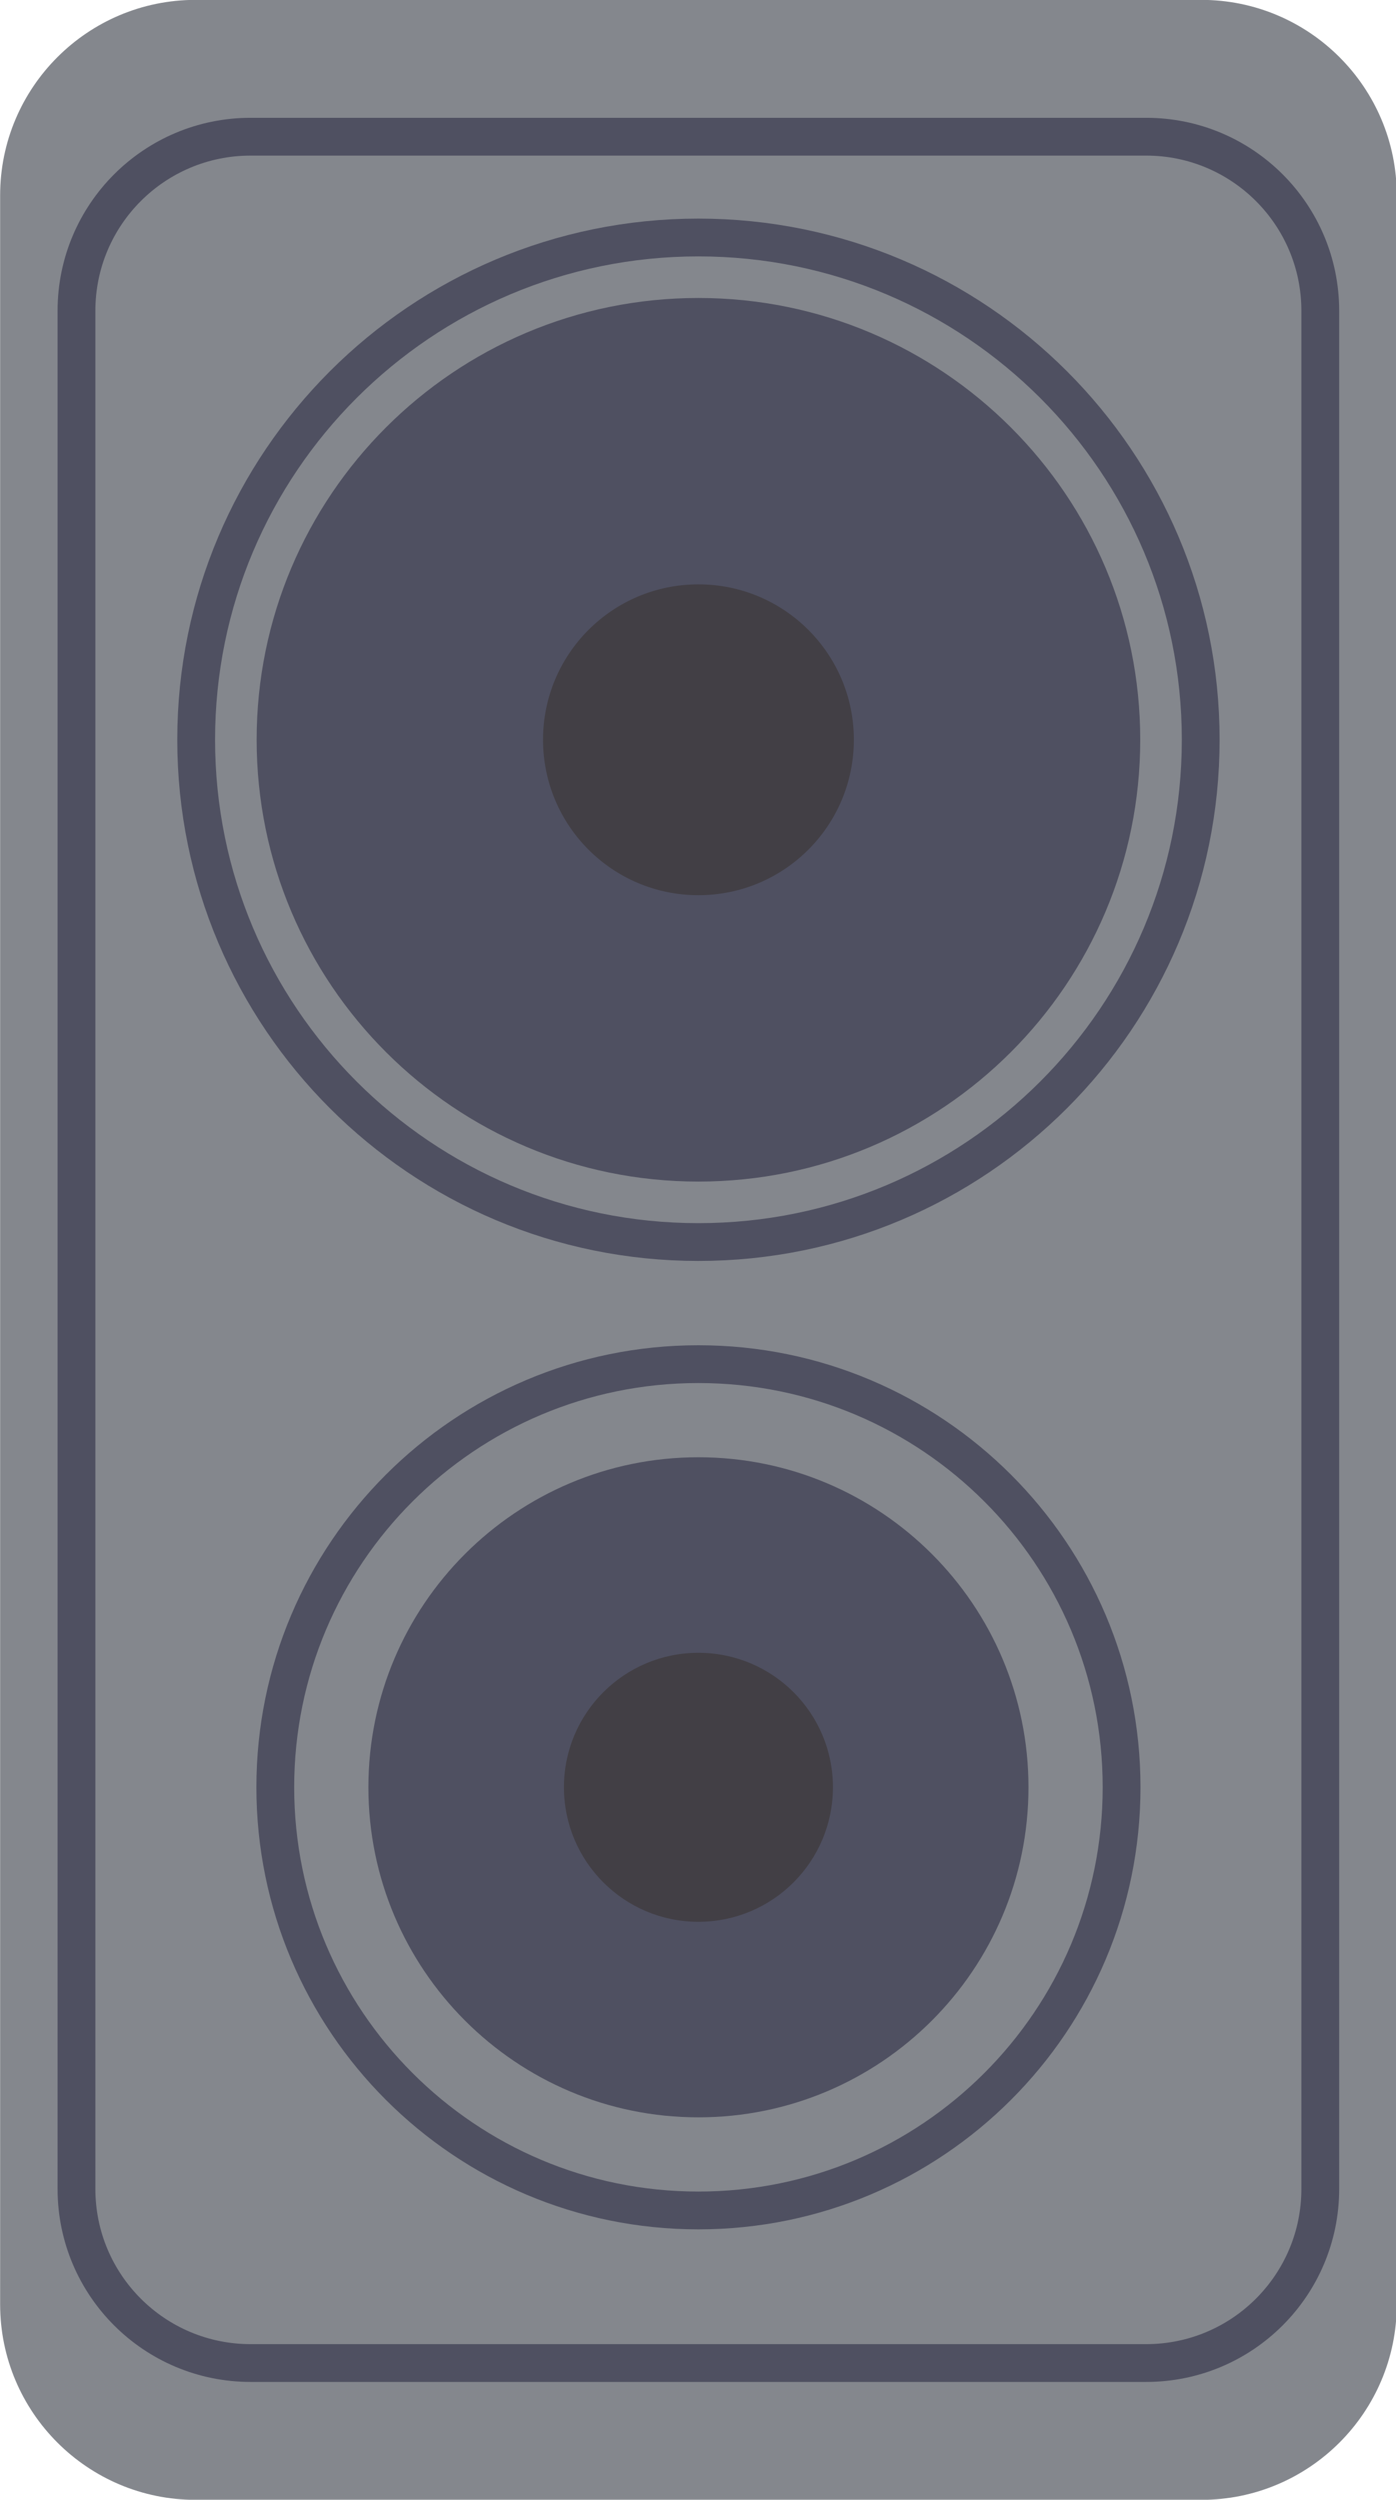 <?xml version="1.0" encoding="UTF-8"?><svg xmlns="http://www.w3.org/2000/svg" xmlns:xlink="http://www.w3.org/1999/xlink" height="198.4" preserveAspectRatio="xMidYMid meet" version="1.1" viewBox="160.7 113.4 110.8 198.4" width="110.8" zoomAndPan="magnify">
 <g id="surface1">
  <g id="change1_1"><path d="m271.56 296.29c0 8.57-6.95 15.52-15.52 15.52h-79.81c-8.57 0-15.52-6.95-15.52-15.52v-167.38c0-8.57 6.95-15.52 15.52-15.52h79.81c8.57 0 15.52 6.95 15.52 15.52v167.38" fill="#84878d"/></g>
  <path d="m2654.9 1380.7c0-76.4-61.9-138.2-138.2-138.2h-710.8c-76.3 0-138.2 61.8-138.2 138.2v1490.6c0 76.4 61.9 138.2 138.2 138.2h710.8c76.3 0 138.2-61.8 138.2-138.2zm0 0" fill="none" stroke="#4f5061" stroke-linecap="round" stroke-linejoin="round" stroke-miterlimit="10" stroke-width="30" transform="matrix(.1 0 0 -.1 0 425.2)"/>
  <g id="change2_1"><path d="m251.2 172.11c0 19.37-15.7 35.07-35.07 35.07-19.36 0-35.06-15.7-35.06-35.07 0-19.36 15.7-35.06 35.06-35.06 19.37 0 35.07 15.7 35.07 35.06" fill="#4f5061"/></g>
  <path d="m2560 2530.9c0-220.2-178.5-398.7-398.7-398.7-220.1 0-398.6 178.5-398.6 398.7 0 220.1 178.5 398.6 398.6 398.6 220.2 0 398.7-178.5 398.7-398.6zm0 0" fill="none" stroke="#4f5061" stroke-linecap="round" stroke-linejoin="round" stroke-miterlimit="10" stroke-width="30" transform="matrix(.1 0 0 -.1 0 425.2)"/>
  <g id="change3_1"><path d="m228.47 172.11c0 6.82-5.52 12.34-12.34 12.34-6.81 0-12.33-5.52-12.33-12.34 0-6.81 5.52-12.33 12.33-12.33 6.82 0 12.34 5.52 12.34 12.33" fill="#423f45"/></g>
  <g id="change2_2"><path d="m242.33 255.25c0 14.47-11.73 26.2-26.2 26.2-14.46 0-26.19-11.73-26.19-26.2 0-14.46 11.73-26.19 26.19-26.19 14.47 0 26.2 11.73 26.2 26.19" fill="#4f5061"/></g>
  <path d="m2497.2 1699.5c0-185.5-150.4-335.9-335.9-335.9-185.4 0-335.8 150.4-335.8 335.9s150.4 335.8 335.8 335.8c185.5 0 335.9-150.3 335.9-335.8zm0 0" fill="none" stroke="#4f5061" stroke-linecap="round" stroke-linejoin="round" stroke-miterlimit="10" stroke-width="30" transform="matrix(.1 0 0 -.1 0 425.2)"/>
  <g id="change3_2"><path d="m226.81 255.25c0 5.9-4.78 10.68-10.68 10.68-5.89 0-10.67-4.78-10.67-10.68 0-5.89 4.78-10.67 10.67-10.67 5.9 0 10.68 4.78 10.68 10.67" fill="#423f45"/></g>
 </g>
</svg>